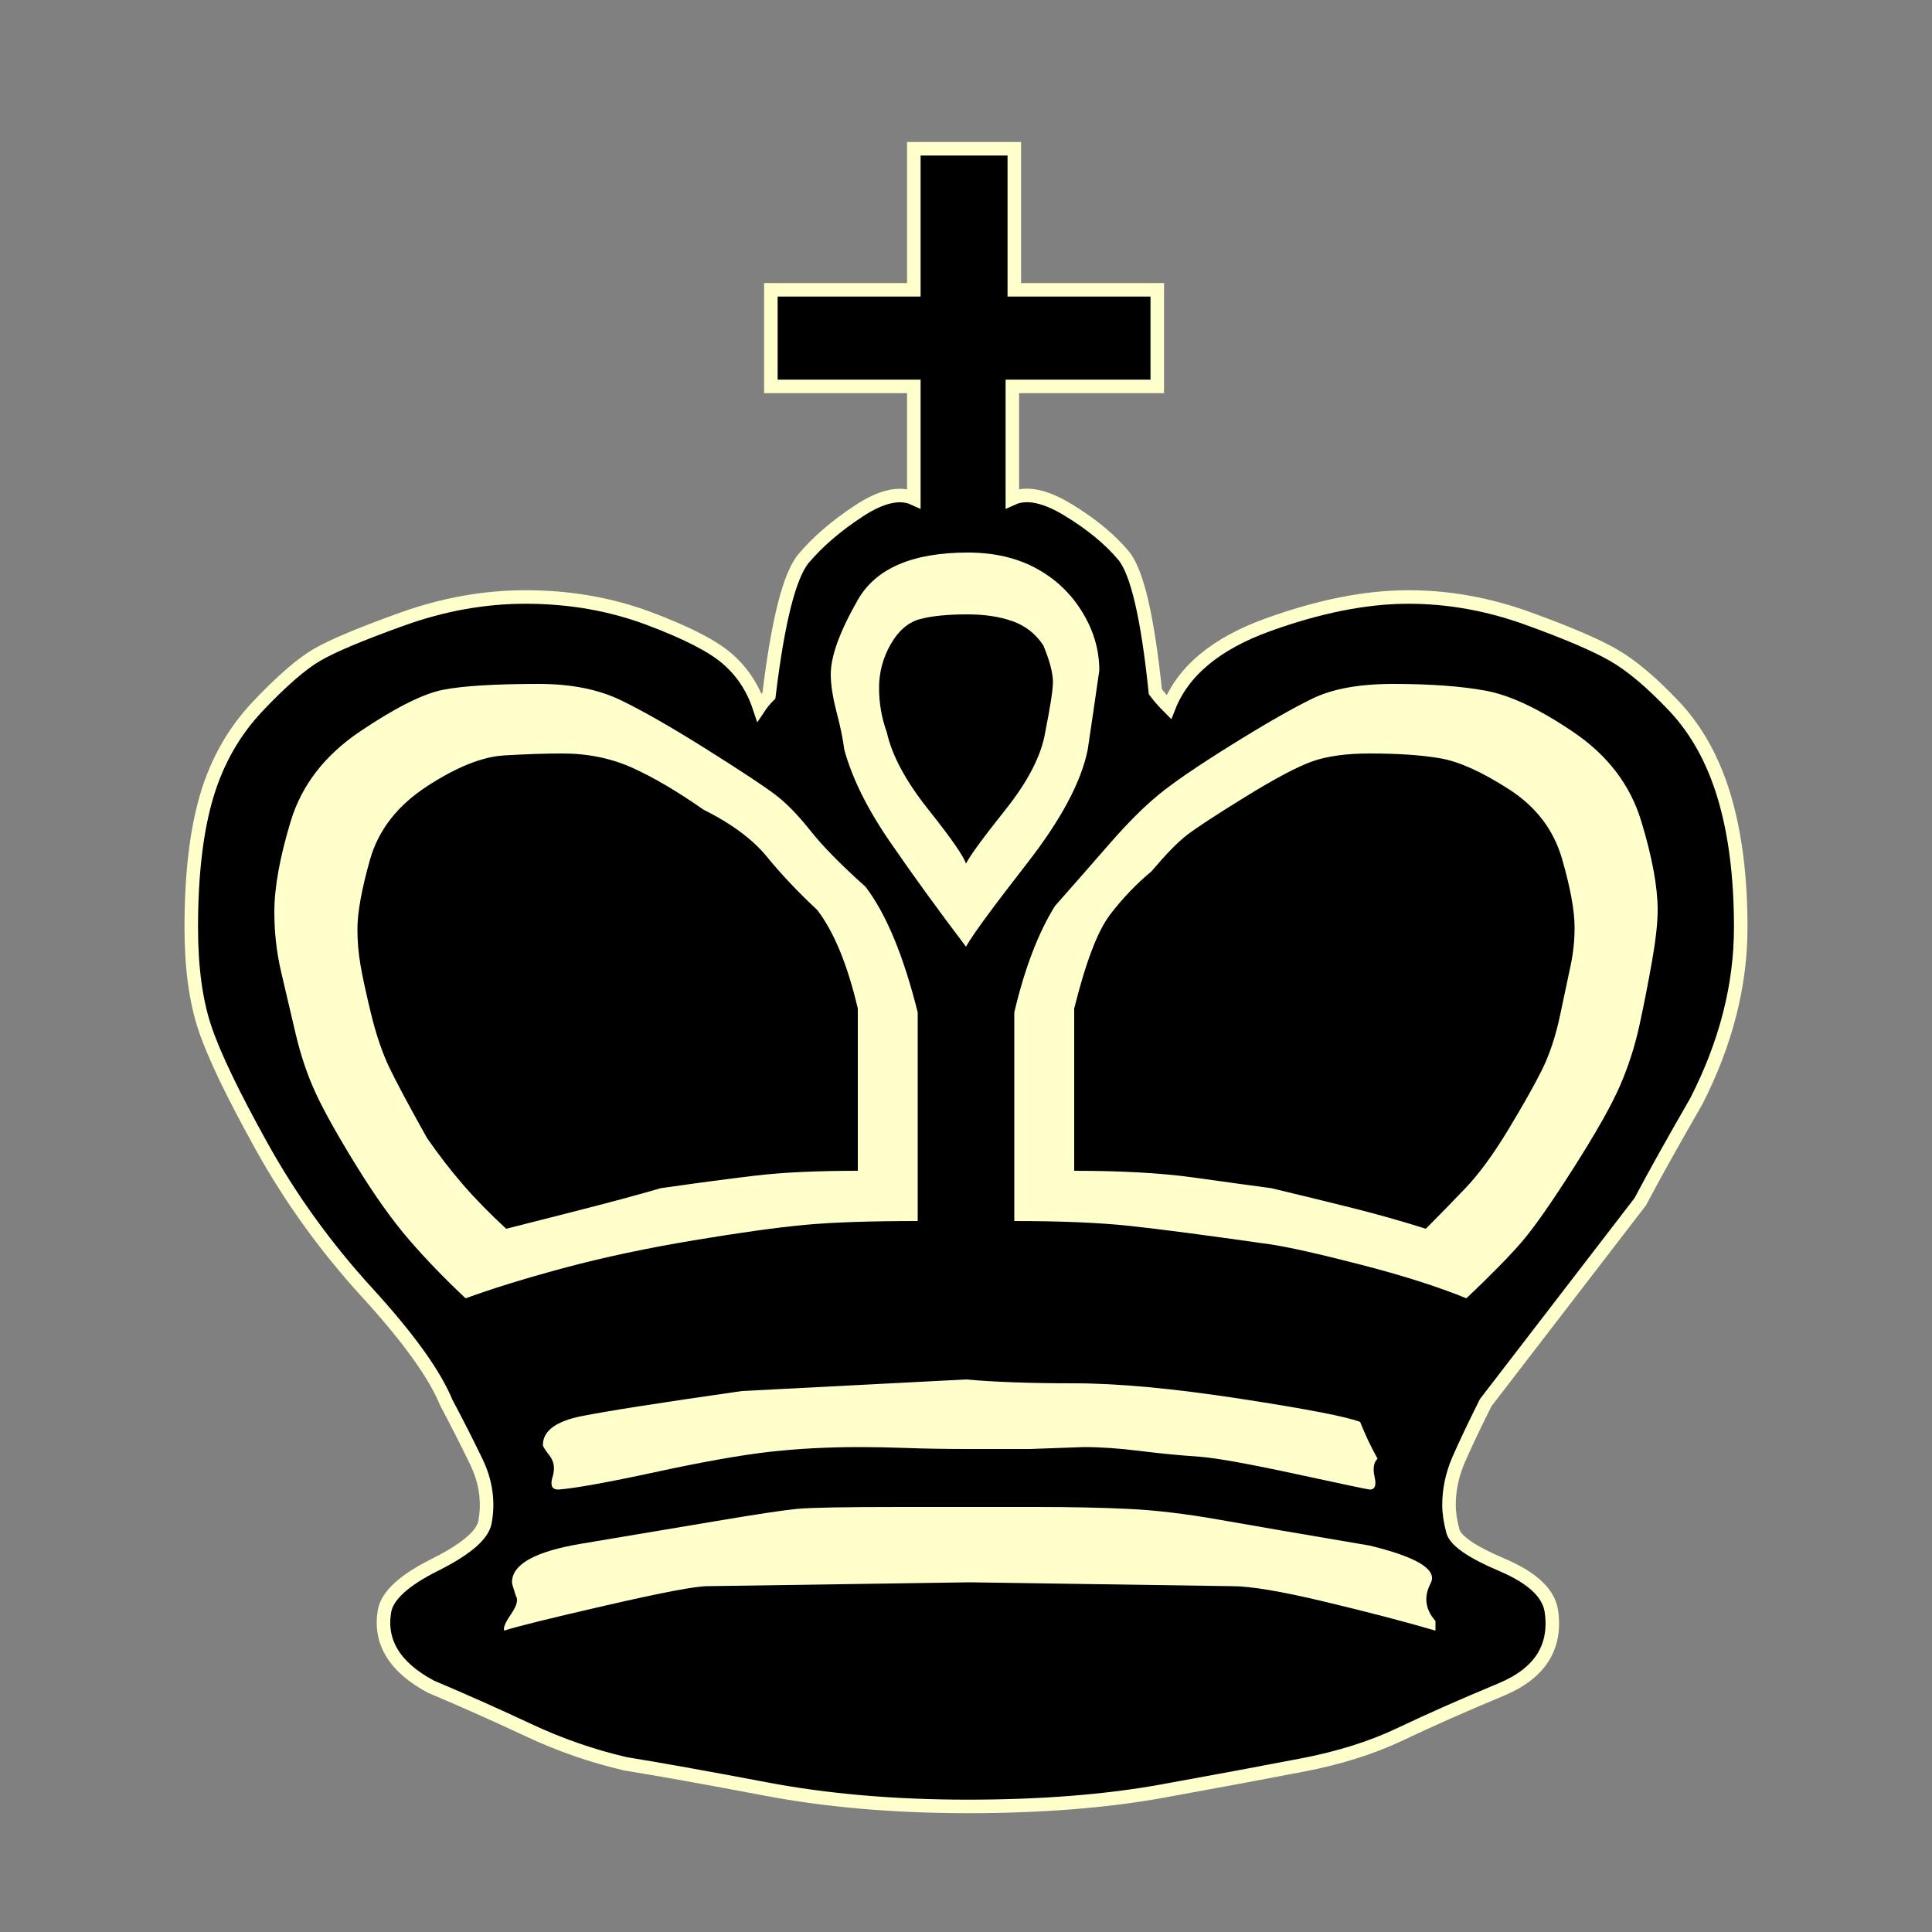 <svg xmlns="http://www.w3.org/2000/svg" width="1000" height="1000"><rect width="100%" height="100%" fill="#808080" stroke="none"/><path d="M525 150h74v50h-75v58q11-5 29 6t28.5 23.5Q592 300 598 358q3 4 7 8 11-28 51-42.5t73-14.5q31 0 61.5 11t44.5 19q14 8 31.5 26.5t26 47Q901 441 901 480q0 45-23 90-19 33-29 52l-80 104q-9 18-14 29.5t-5 23.5q0 6 2 13.5t25.5 17.5q23.5 10 25.5 24 4 28-26 40.5t-52 23q-22 10.5-50.5 16T602 927q-44 8-101 8t-104.5-9q-47.5-9-72.5-13-26-6-50.5-17.5T223 873q-28-15-24-39 2-12 26-24t26-22q3-16-4.5-31.5T231 726q-9-22-41-57t-54.5-75.5Q113 553 106 532t-7-52q0-41 8-68t26.5-46.5Q152 346 164 339t44-18.5q32-11.5 64-11.5 34 0 63.5 11t41 21q11.5 10 16.5 25 2-3 5-6 7-58 18-71t28.5-24.5Q462 253 473 258v-58h-74v-50h74V77h52z" fill="currentColor" stroke="#ffc" stroke-width="7"/><path d="M475 632V523v1q-11-44-27-65-19-17-28.5-29t-18-18.5Q393 405 366 388t-44.5-25.5Q304 354 279 354q-34 0-49.5 3t-43 21.5Q159 397 150.5 425t-8.5 47q0 16 3.5 31t7.5 32q4 17 10.5 31t21 37.5Q199 627 212 642t29 30q22-8 52-16t66-14q36-6 57.5-8t58.5-2zM657 644q14 2 47 10.5t55 17.5q19-18 28.5-29t27-38.5q17.5-27.5 24-42.5t10-31q3.5-16 6.5-33t3-27q0-18-8.5-46t-35-46Q788 361 769 357.5t-48-3.5q-26 0-41.5 7.5t-42 24q-26.5 16.5-38 26t-25 25Q561 452 546 469q-13 21-21 55v-1 109q36 0 59.5 2.5T657 644zM621 754q13 1 50 9t38 8q4 0 2.5-6.5t1.5-9.5q-5-9-9-19-10-4-62-12t-86-8q-34 0-56-2l-116 6q-63 9-83 13t-20 15q0 1 3.5 5.5t1.5 11q-2 6.5 3 6.5 13-1 50-9t59-10.5q22-2.5 47-2.5 11 0 25 .5t31 .5h32l28-1q13 0 29 2t31 3zM563 388q3-20 6-41 0-16-9-30.5T536 294q-15-8-35-8-43 0-57 24.5T430 349q0 8 3 19.5t4 19.5q6 22 23.5 47.5T500 490q5-9 31.5-43t31.5-59zM638 821q14 0 47.5 8t57.5 15v-5q-8-9-2.5-19.5T709 800q-53-9-78.5-13.5T584 781q-21-1-48-1h-70q-43 0-53.5 1t-43 6.5Q337 793 301 799t-36 20q0 1 2 7 2 3-2.5 9.5T261 844q9-3 52.5-13t52.5-10l136-2z" fill="#ffc"/><path d="M444 606v-85 1q-8-34-21-51-15-14-26-27.5T364 419q-20-14-36.5-21.5T291 390q-13 0-30 1t-40 16q-23 15-29.5 38t-6.5 36q0 9 1.5 18t5.5 25.5q4 16.5 9.5 28T221 589q9 13 18.5 24t22.5 23q4-1 33.5-8.5T342 615q28-4 49-6.5t53-2.5zM658 615q21 5 41 10t39 11q10-10 20.5-21t22-30q11.5-19 17.5-31t9.5-28.5q3.5-16.5 5.5-26t2-19.5q0-13-6.5-35.5t-27.5-36q-21-13.5-35.5-16T709 390q-18 0-29.5 4t-35 18.5Q621 427 614 432.5T596 451q-12 10-21.5 22.5T556 522v-1 85q37 0 62 3.5t40 5.5zM541 379q4-20 4-26 0-7-5-19-6-9-16-12.5t-23-3.5q-16 0-25 2.5t-15 13q-6 10.5-6 22.5t4 23q4 18 21.5 40t19.5 28q3-6 20.5-28t20.5-40z" fill="currentColor"/></svg>